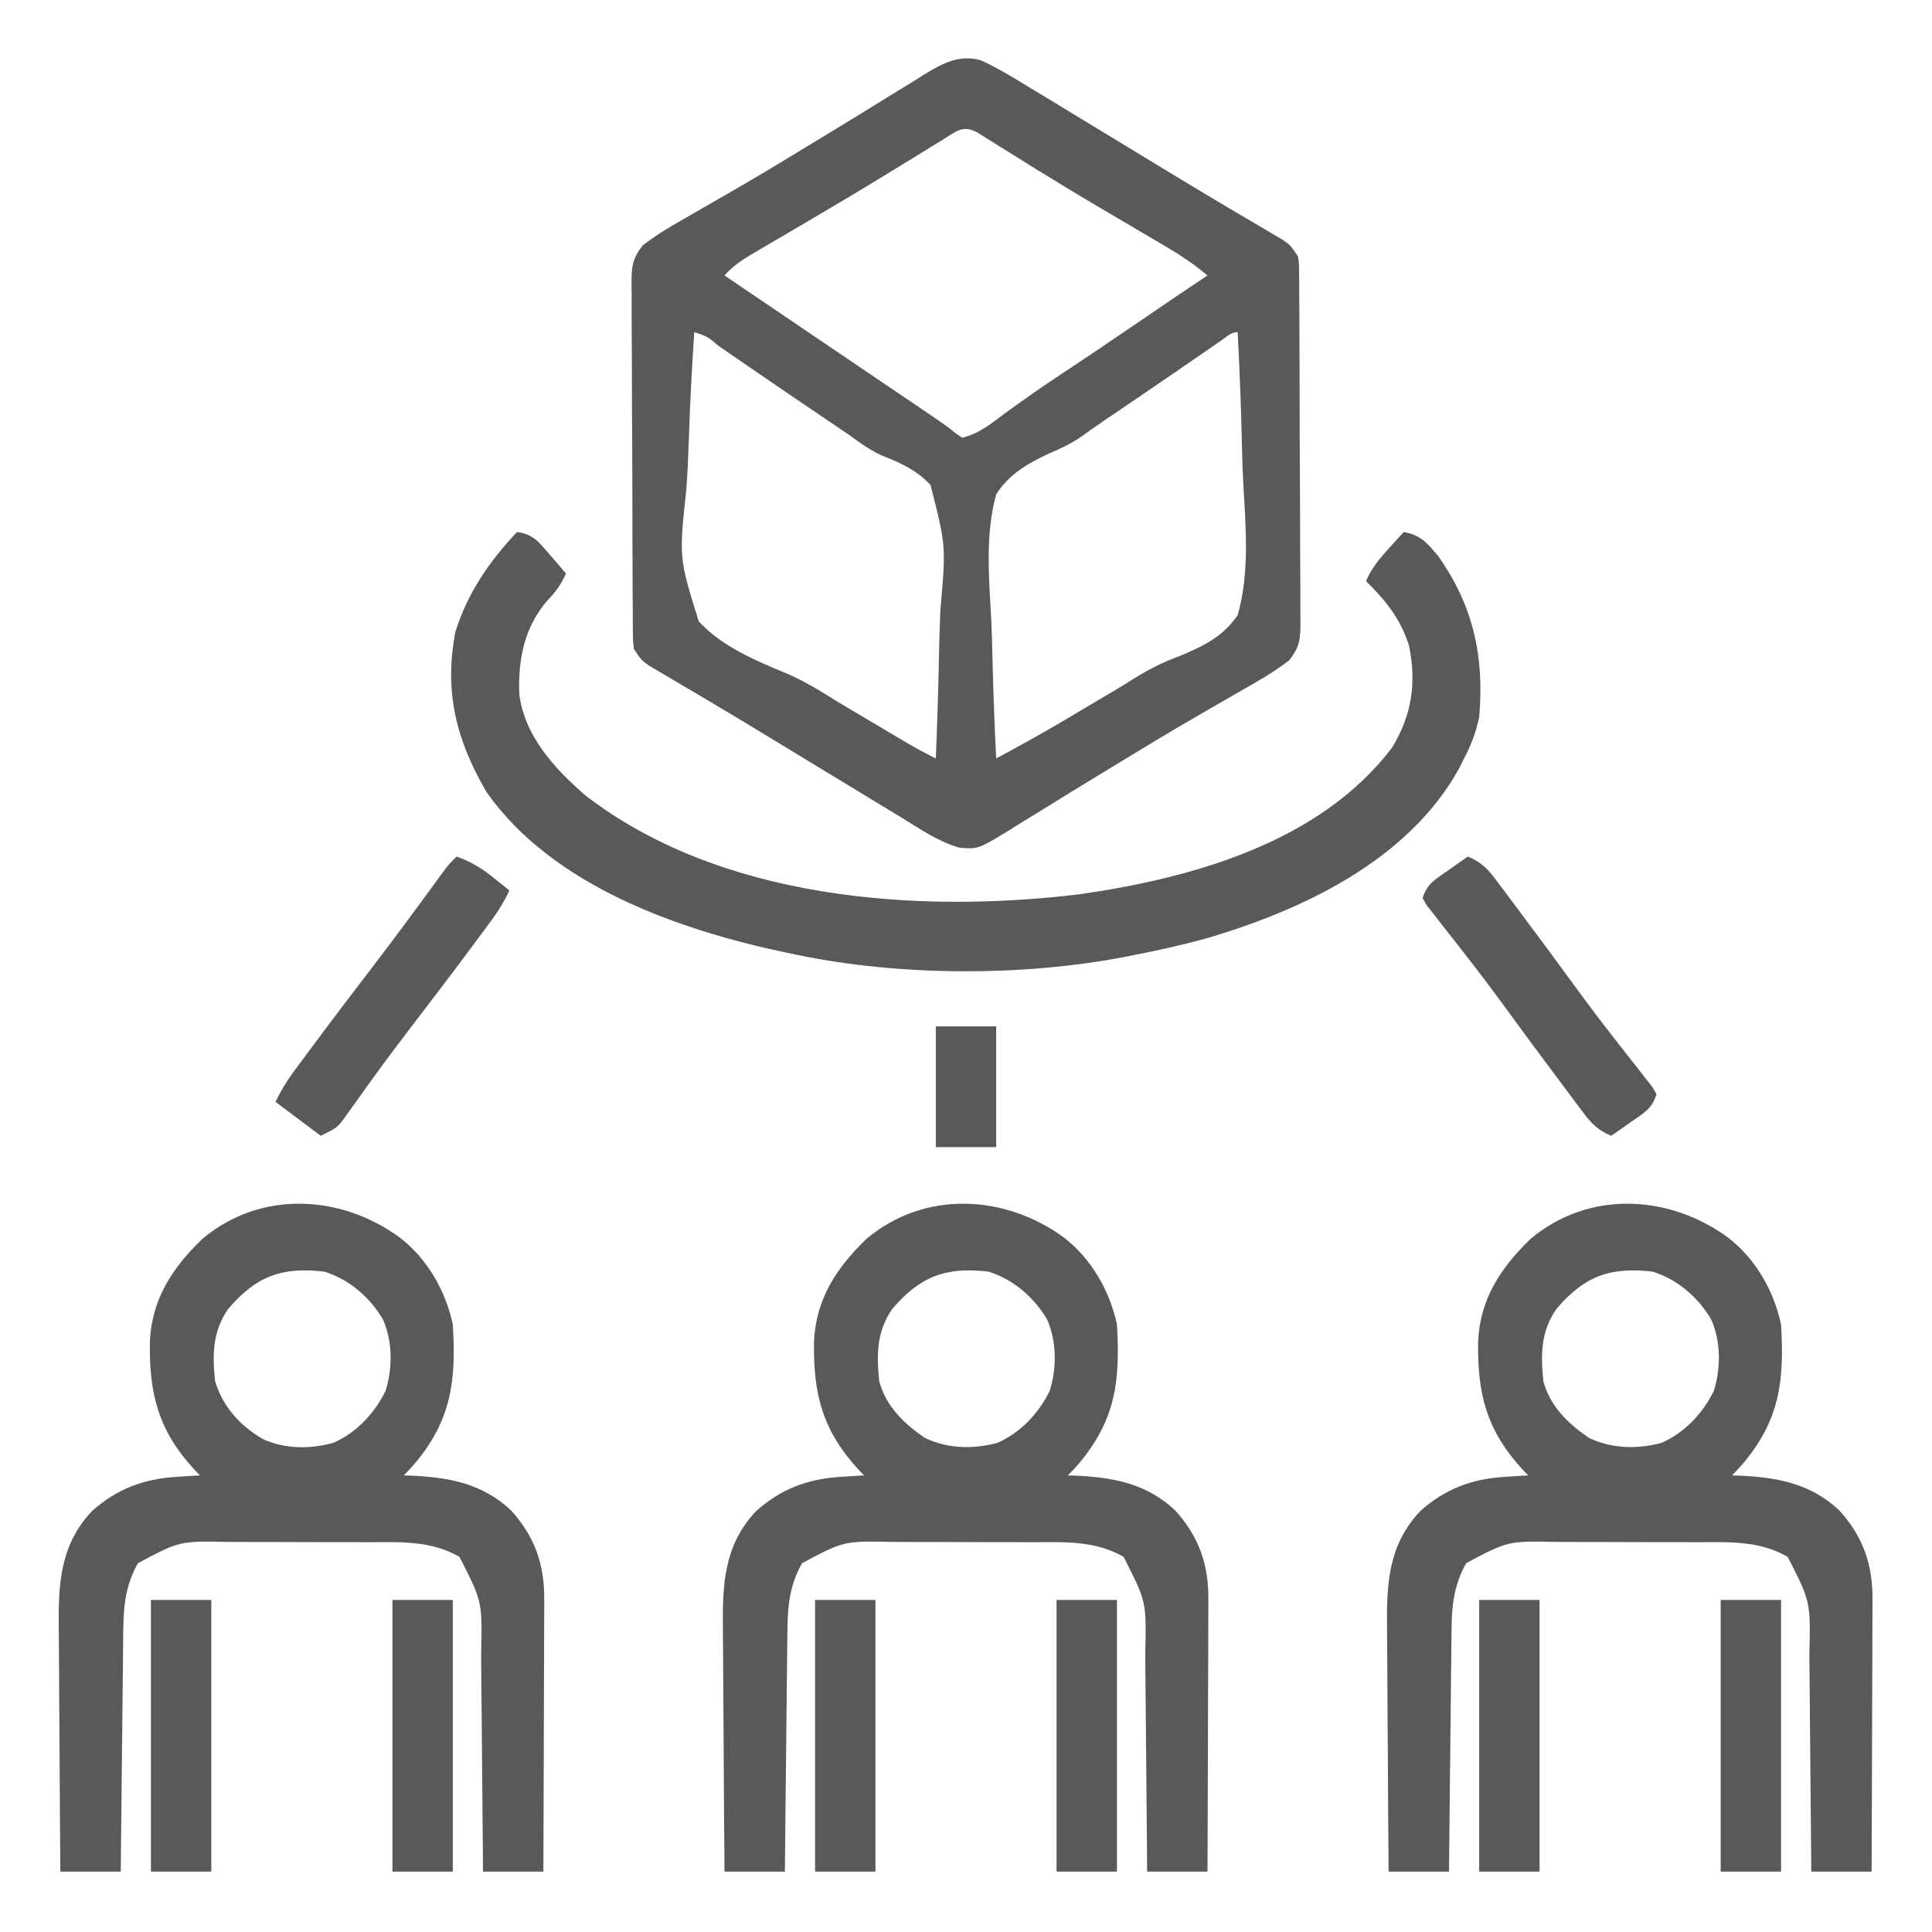 <?xml version="1.0" encoding="UTF-8"?>
<svg version="1.1" xmlns="http://www.w3.org/2000/svg" width="512" height="512">
<path d="M0 0 C4.627 2.147 8.918 4.763 13.25 7.438 C14.534 8.212 15.819 8.986 17.104 9.757 C20.43 11.759 23.743 13.782 27.053 15.81 C30.112 17.68 33.181 19.533 36.25 21.387 C40.312 23.842 44.368 26.306 48.419 28.781 C53.672 31.99 58.943 35.164 64.242 38.297 C65.411 38.99 66.58 39.683 67.749 40.376 C69.95 41.679 72.153 42.977 74.36 44.268 C75.337 44.847 76.314 45.427 77.32 46.023 C78.179 46.528 79.038 47.032 79.922 47.552 C82 49 82 49 84 52 C84.26 53.979 84.26 53.979 84.274 56.275 C84.284 57.147 84.294 58.019 84.304 58.918 C84.305 59.872 84.306 60.825 84.306 61.808 C84.315 62.815 84.323 63.822 84.332 64.859 C84.356 68.195 84.364 71.531 84.371 74.867 C84.38 77.183 84.389 79.498 84.398 81.814 C84.415 86.671 84.423 91.528 84.426 96.385 C84.431 102.612 84.469 108.838 84.514 115.065 C84.544 119.849 84.551 124.632 84.552 129.416 C84.556 131.711 84.569 134.007 84.59 136.303 C84.617 139.513 84.612 142.722 84.599 145.933 C84.622 147.358 84.622 147.358 84.644 148.811 C84.594 153.354 84.518 155.34 81.637 159.013 C78.885 161.087 76.144 162.898 73.152 164.609 C72.592 164.933 72.032 165.257 71.454 165.591 C70.248 166.287 69.04 166.98 67.83 167.67 C64.562 169.534 61.309 171.425 58.055 173.312 C57.385 173.7 56.715 174.088 56.025 174.487 C49.735 178.134 43.516 181.893 37.311 185.683 C35.568 186.747 33.823 187.807 32.077 188.866 C26.579 192.202 21.096 195.559 15.637 198.957 C13.675 200.159 11.713 201.361 9.75 202.562 C8.875 203.117 8.001 203.672 7.1 204.243 C-0.812 209.042 -0.812 209.042 -5.743 208.648 C-11.374 207.032 -16.302 203.617 -21.25 200.562 C-22.534 199.788 -23.819 199.014 -25.104 198.243 C-28.43 196.241 -31.743 194.218 -35.053 192.19 C-38.112 190.32 -41.181 188.467 -44.25 186.613 C-48.312 184.158 -52.368 181.694 -56.419 179.219 C-61.672 176.01 -66.943 172.836 -72.242 169.703 C-73.411 169.01 -74.58 168.317 -75.749 167.624 C-77.95 166.321 -80.153 165.023 -82.36 163.732 C-83.337 163.153 -84.314 162.573 -85.32 161.977 C-86.179 161.472 -87.038 160.968 -87.922 160.448 C-90 159 -90 159 -92 156 C-92.26 154.021 -92.26 154.021 -92.274 151.725 C-92.284 150.853 -92.294 149.981 -92.304 149.082 C-92.305 148.128 -92.306 147.175 -92.306 146.192 C-92.315 145.185 -92.323 144.178 -92.332 143.141 C-92.356 139.805 -92.364 136.469 -92.371 133.133 C-92.38 130.817 -92.389 128.502 -92.398 126.186 C-92.415 121.329 -92.423 116.472 -92.426 111.615 C-92.431 105.388 -92.469 99.162 -92.514 92.935 C-92.544 88.151 -92.551 83.368 -92.552 78.584 C-92.556 76.289 -92.569 73.993 -92.59 71.697 C-92.617 68.487 -92.612 65.278 -92.599 62.067 C-92.614 61.117 -92.629 60.167 -92.644 59.189 C-92.594 54.646 -92.518 52.66 -89.637 48.987 C-86.885 46.913 -84.144 45.102 -81.152 43.391 C-80.312 42.905 -80.312 42.905 -79.454 42.409 C-78.248 41.713 -77.04 41.02 -75.83 40.33 C-72.562 38.466 -69.309 36.575 -66.055 34.688 C-65.385 34.3 -64.715 33.912 -64.025 33.513 C-57.735 29.866 -51.516 26.107 -45.311 22.317 C-43.568 21.253 -41.823 20.193 -40.077 19.134 C-34.579 15.798 -29.096 12.441 -23.637 9.043 C-21.675 7.841 -19.713 6.639 -17.75 5.438 C-16.875 4.883 -16.001 4.328 -15.1 3.757 C-10.202 0.786 -5.803 -1.666 0 0 Z M-10.195 21.051 C-11.836 22.056 -11.836 22.056 -13.51 23.082 C-14.715 23.825 -15.92 24.569 -17.125 25.312 C-19.656 26.866 -22.189 28.416 -24.723 29.965 C-25.385 30.37 -26.048 30.776 -26.731 31.194 C-31.752 34.258 -36.804 37.267 -41.871 40.254 C-42.599 40.683 -43.327 41.113 -44.077 41.556 C-46.947 43.248 -49.818 44.939 -52.693 46.622 C-54.695 47.794 -56.693 48.971 -58.691 50.148 C-59.287 50.495 -59.883 50.841 -60.496 51.198 C-63.339 52.878 -65.812 54.508 -68 57 C-66.811 57.805 -66.811 57.805 -65.599 58.626 C-58.249 63.604 -50.9 68.582 -43.552 73.561 C-39.311 76.434 -35.07 79.307 -30.829 82.178 C-28.265 83.914 -25.703 85.65 -23.14 87.387 C-21.927 88.209 -20.714 89.03 -19.501 89.85 C-17.809 90.996 -16.117 92.142 -14.426 93.289 C-13.471 93.936 -12.516 94.582 -11.532 95.249 C-9 97 -9 97 -6.808 98.765 C-5.913 99.376 -5.913 99.376 -5 100 C-0.604 99.007 2.811 96.145 6.375 93.5 C11.124 90.043 15.909 86.672 20.812 83.438 C29.043 78 37.193 72.443 45.345 66.888 C46.377 66.185 47.409 65.482 48.473 64.758 C49.393 64.13 50.314 63.503 51.262 62.856 C54.165 60.888 57.08 58.942 60 57 C56.347 53.938 52.536 51.407 48.426 49.016 C47.792 48.642 47.159 48.269 46.506 47.885 C45.148 47.085 43.788 46.286 42.428 45.489 C38.836 43.385 35.252 41.27 31.668 39.152 C30.58 38.51 30.58 38.51 29.471 37.854 C24.676 35.014 19.914 32.126 15.176 29.191 C14.269 28.63 14.269 28.63 13.344 28.057 C10.491 26.287 7.642 24.51 4.798 22.726 C3.293 21.788 3.293 21.788 1.758 20.832 C0.883 20.283 0.008 19.733 -0.894 19.167 C-4.845 16.978 -6.584 18.824 -10.195 21.051 Z M-76 72 C-76.654 81.482 -77.148 90.956 -77.451 100.456 C-77.596 104.87 -77.792 109.269 -78.112 113.674 C-80.073 131.839 -80.073 131.839 -74.83 148.664 C-68.606 155.408 -59.809 159.041 -51.485 162.496 C-46.836 164.502 -42.67 167.039 -38.406 169.746 C-37.06 170.552 -35.711 171.354 -34.359 172.15 C-31.691 173.731 -29.025 175.315 -26.359 176.9 C-25.042 177.682 -23.724 178.464 -22.406 179.246 C-21.815 179.598 -21.223 179.95 -20.614 180.313 C-17.787 181.985 -14.946 183.55 -12 185 C-11.628 176.064 -11.344 167.131 -11.171 158.189 C-11.088 154.036 -10.975 149.888 -10.793 145.737 C-9.29 128.641 -9.29 128.641 -13.4 112.532 C-16.916 108.734 -21.087 106.762 -25.854 104.906 C-29.239 103.477 -32.057 101.372 -35.02 99.227 C-36.144 98.459 -37.271 97.695 -38.401 96.935 C-38.959 96.557 -39.517 96.179 -40.092 95.79 C-40.66 95.406 -41.227 95.021 -41.812 94.625 C-48.55 90.062 -55.287 85.498 -61.992 80.887 C-62.879 80.277 -63.766 79.667 -64.68 79.039 C-66.315 77.913 -67.948 76.786 -69.579 75.657 C-72.557 73.166 -72.557 73.166 -76 72 Z M63.625 74.246 C62.9 74.745 62.175 75.244 61.428 75.758 C60.627 76.312 59.825 76.866 59 77.438 C57.261 78.635 55.521 79.831 53.781 81.027 C52.847 81.67 51.912 82.314 50.949 82.976 C44.847 87.163 38.72 91.314 32.598 95.47 C30.577 96.843 28.579 98.249 26.601 99.683 C23.864 101.574 21.087 102.864 18.03 104.167 C12.322 106.862 7.478 109.586 4 115 C1.025 125.746 2.118 137.326 2.695 148.342 C2.891 152.477 2.977 156.614 3.072 160.752 C3.275 168.841 3.598 176.919 4 185 C10.169 181.664 16.31 178.304 22.336 174.715 C22.981 174.332 23.626 173.95 24.29 173.556 C25.643 172.753 26.996 171.949 28.348 171.144 C31 169.565 33.656 167.992 36.315 166.426 C37.675 165.611 39.023 164.777 40.36 163.925 C44.367 161.399 48.227 159.48 52.674 157.828 C58.868 155.264 64.176 152.689 68 147 C71.284 135.533 70.078 123.114 69.442 111.34 C69.225 106.904 69.131 102.465 69.025 98.025 C68.801 89.343 68.444 80.674 68 72 C66.254 72 65.028 73.277 63.625 74.246 Z " fill="#58595B" transform="translate(260,16)"/>
<path d="M0 0 C7.235 5.609 12.091 14.049 14 23 C14.901 37.897 13.685 48.365 3.707 60.102 C2.823 61.085 1.935 62.065 1 63 C1.822 63.026 2.645 63.052 3.492 63.078 C13.502 63.587 21.966 65.289 29.469 72.297 C35.766 79.301 38.32 86.634 38.227 96.025 C38.227 96.806 38.228 97.587 38.228 98.392 C38.227 100.957 38.211 103.521 38.195 106.086 C38.192 107.871 38.189 109.656 38.187 111.441 C38.179 116.126 38.159 120.812 38.137 125.497 C38.117 130.283 38.108 135.069 38.098 139.855 C38.076 149.237 38.041 158.618 38 168 C32.72 168 27.44 168 22 168 C21.985 165.866 21.971 163.732 21.956 161.533 C21.905 154.457 21.839 147.38 21.764 140.303 C21.72 136.016 21.68 131.728 21.654 127.441 C21.627 123.297 21.587 119.154 21.537 115.011 C21.52 113.436 21.509 111.861 21.502 110.286 C21.83 96.458 21.83 96.458 15.75 84.562 C8.092 80.211 0.222 80.689 -8.367 80.699 C-9.771 80.695 -11.174 80.691 -12.577 80.686 C-15.511 80.679 -18.444 80.679 -21.377 80.684 C-25.115 80.69 -28.852 80.673 -32.59 80.65 C-35.486 80.635 -38.383 80.634 -41.279 80.637 C-42.656 80.637 -44.033 80.632 -45.41 80.622 C-58.379 80.363 -58.379 80.363 -69.438 86.25 C-72.564 91.752 -73.253 97.154 -73.319 103.404 C-73.329 104.107 -73.339 104.811 -73.349 105.535 C-73.38 107.835 -73.397 110.134 -73.414 112.434 C-73.433 114.038 -73.452 115.642 -73.473 117.246 C-73.524 121.45 -73.564 125.653 -73.601 129.857 C-73.641 134.154 -73.692 138.451 -73.742 142.748 C-73.839 151.165 -73.922 159.583 -74 168 C-79.28 168 -84.56 168 -90 168 C-90.091 157.742 -90.164 147.484 -90.207 137.226 C-90.228 132.462 -90.256 127.698 -90.302 122.934 C-90.345 118.33 -90.369 113.727 -90.38 109.123 C-90.387 107.373 -90.401 105.623 -90.423 103.873 C-90.564 92.037 -90.202 81.631 -81.703 72.531 C-75.086 66.582 -67.985 63.917 -59.125 63.375 C-57.396 63.263 -57.396 63.263 -55.633 63.148 C-54.764 63.099 -53.895 63.05 -53 63 C-53.447 62.539 -53.895 62.077 -54.355 61.602 C-64.023 51.172 -66.503 41.455 -66.277 27.566 C-65.812 16.291 -60.296 7.954 -52.375 0.312 C-36.993 -12.614 -15.668 -11.499 0 0 Z M-45.555 18.902 C-49.68 24.889 -49.716 30.949 -49 38 C-47.227 44.645 -42.553 49.174 -37 53 C-31.001 55.941 -24.117 56.099 -17.688 54.383 C-11.559 51.678 -6.76 46.591 -3.828 40.609 C-1.922 34.603 -1.936 27.497 -4.5 21.688 C-7.985 15.748 -13.435 11.084 -20 9 C-31.434 7.644 -38.178 10.274 -45.555 18.902 Z " fill="#58595B" transform="translate(458,328)"/>
<path d="M0 0 C7.235 5.609 12.091 14.049 14 23 C14.901 37.897 13.685 48.365 3.707 60.102 C2.823 61.085 1.935 62.065 1 63 C1.822 63.026 2.645 63.052 3.492 63.078 C13.502 63.587 21.966 65.289 29.469 72.297 C35.766 79.301 38.32 86.634 38.227 96.025 C38.227 96.806 38.228 97.587 38.228 98.392 C38.227 100.957 38.211 103.521 38.195 106.086 C38.192 107.871 38.189 109.656 38.187 111.441 C38.179 116.126 38.159 120.812 38.137 125.497 C38.117 130.283 38.108 135.069 38.098 139.855 C38.076 149.237 38.041 158.618 38 168 C32.72 168 27.44 168 22 168 C21.985 165.866 21.971 163.732 21.956 161.533 C21.905 154.457 21.839 147.38 21.764 140.303 C21.72 136.016 21.68 131.728 21.654 127.441 C21.627 123.297 21.587 119.154 21.537 115.011 C21.52 113.436 21.509 111.861 21.502 110.286 C21.83 96.458 21.83 96.458 15.75 84.562 C8.092 80.211 0.222 80.689 -8.367 80.699 C-9.771 80.695 -11.174 80.691 -12.577 80.686 C-15.511 80.679 -18.444 80.679 -21.377 80.684 C-25.115 80.69 -28.852 80.673 -32.59 80.65 C-35.486 80.635 -38.383 80.634 -41.279 80.637 C-42.656 80.637 -44.033 80.632 -45.41 80.622 C-58.379 80.363 -58.379 80.363 -69.438 86.25 C-72.564 91.752 -73.253 97.154 -73.319 103.404 C-73.329 104.107 -73.339 104.811 -73.349 105.535 C-73.38 107.835 -73.397 110.134 -73.414 112.434 C-73.433 114.038 -73.452 115.642 -73.473 117.246 C-73.524 121.45 -73.564 125.653 -73.601 129.857 C-73.641 134.154 -73.692 138.451 -73.742 142.748 C-73.839 151.165 -73.922 159.583 -74 168 C-79.28 168 -84.56 168 -90 168 C-90.091 157.742 -90.164 147.484 -90.207 137.226 C-90.228 132.462 -90.256 127.698 -90.302 122.934 C-90.345 118.33 -90.369 113.727 -90.38 109.123 C-90.387 107.373 -90.401 105.623 -90.423 103.873 C-90.564 92.037 -90.202 81.631 -81.703 72.531 C-75.086 66.582 -67.985 63.917 -59.125 63.375 C-57.396 63.263 -57.396 63.263 -55.633 63.148 C-54.764 63.099 -53.895 63.05 -53 63 C-53.447 62.539 -53.895 62.077 -54.355 61.602 C-64.023 51.172 -66.503 41.455 -66.277 27.566 C-65.812 16.291 -60.296 7.954 -52.375 0.312 C-36.993 -12.614 -15.668 -11.499 0 0 Z M-45.555 18.902 C-49.68 24.889 -49.716 30.949 -49 38 C-47.227 44.645 -42.553 49.174 -37 53 C-31.001 55.941 -24.117 56.099 -17.688 54.383 C-11.559 51.678 -6.76 46.591 -3.828 40.609 C-1.922 34.603 -1.936 27.497 -4.5 21.688 C-7.985 15.748 -13.435 11.084 -20 9 C-31.434 7.644 -38.178 10.274 -45.555 18.902 Z " fill="#58595B" transform="translate(282,328)"/>
<path d="M0 0 C7.235 5.609 12.091 14.049 14 23 C14.901 37.897 13.685 48.365 3.707 60.102 C2.823 61.085 1.935 62.065 1 63 C1.822 63.026 2.645 63.052 3.492 63.078 C13.502 63.587 21.966 65.289 29.469 72.297 C35.766 79.301 38.32 86.634 38.227 96.025 C38.227 96.806 38.228 97.587 38.228 98.392 C38.227 100.957 38.211 103.521 38.195 106.086 C38.192 107.871 38.189 109.656 38.187 111.441 C38.179 116.126 38.159 120.812 38.137 125.497 C38.117 130.283 38.108 135.069 38.098 139.855 C38.076 149.237 38.041 158.618 38 168 C32.72 168 27.44 168 22 168 C21.985 165.866 21.971 163.732 21.956 161.533 C21.905 154.457 21.839 147.38 21.764 140.303 C21.72 136.016 21.68 131.728 21.654 127.441 C21.627 123.297 21.587 119.154 21.537 115.011 C21.52 113.436 21.509 111.861 21.502 110.286 C21.83 96.458 21.83 96.458 15.75 84.562 C8.092 80.211 0.222 80.689 -8.367 80.699 C-9.771 80.695 -11.174 80.691 -12.577 80.686 C-15.511 80.679 -18.444 80.679 -21.377 80.684 C-25.115 80.69 -28.852 80.673 -32.59 80.65 C-35.486 80.635 -38.383 80.634 -41.279 80.637 C-42.656 80.637 -44.033 80.632 -45.41 80.622 C-58.379 80.363 -58.379 80.363 -69.438 86.25 C-72.564 91.752 -73.253 97.154 -73.319 103.404 C-73.329 104.107 -73.339 104.811 -73.349 105.535 C-73.38 107.835 -73.397 110.134 -73.414 112.434 C-73.433 114.038 -73.452 115.642 -73.473 117.246 C-73.524 121.45 -73.564 125.653 -73.601 129.857 C-73.641 134.154 -73.692 138.451 -73.742 142.748 C-73.839 151.165 -73.922 159.583 -74 168 C-79.28 168 -84.56 168 -90 168 C-90.091 157.742 -90.164 147.484 -90.207 137.226 C-90.228 132.462 -90.256 127.698 -90.302 122.934 C-90.345 118.33 -90.369 113.727 -90.38 109.123 C-90.387 107.373 -90.401 105.623 -90.423 103.873 C-90.564 92.037 -90.202 81.631 -81.703 72.531 C-75.086 66.582 -67.985 63.917 -59.125 63.375 C-57.396 63.263 -57.396 63.263 -55.633 63.148 C-54.764 63.099 -53.895 63.05 -53 63 C-53.447 62.539 -53.895 62.077 -54.355 61.602 C-64.023 51.172 -66.503 41.455 -66.277 27.566 C-65.812 16.291 -60.296 7.954 -52.375 0.312 C-36.993 -12.614 -15.668 -11.499 0 0 Z M-45.555 18.902 C-49.671 24.877 -49.74 30.961 -49 38 C-46.935 44.81 -42.518 49.699 -36.438 53.312 C-30.531 56.048 -23.932 56.068 -17.699 54.375 C-11.559 51.704 -6.757 46.583 -3.828 40.609 C-1.922 34.603 -1.936 27.497 -4.5 21.688 C-7.985 15.748 -13.435 11.084 -20 9 C-31.434 7.644 -38.178 10.274 -45.555 18.902 Z " fill="#58595B" transform="translate(106,328)"/>
<path d="M0 0 C4.292 0.463 6.029 2.902 8.75 6.062 C9.549 6.982 10.348 7.901 11.172 8.848 C11.775 9.558 12.378 10.268 13 11 C11.705 13.855 10.319 15.84 8.125 18.062 C1.928 25.216 0.288 33.646 0.617 42.926 C2.007 54.087 9.932 62.663 18.117 69.773 C53.883 97.398 105.854 101.204 149 96 C178.927 91.726 212.945 82.26 232 57 C237.197 48.353 238.422 39.922 236.387 30.016 C234.127 22.968 230.235 18.146 225 13 C226.516 9.522 228.577 7.044 231.125 4.25 C231.849 3.451 232.574 2.652 233.32 1.828 C234.152 0.923 234.152 0.923 235 0 C239.502 0.755 241.276 2.95 244.125 6.352 C253.48 19.566 256.393 33.106 255 49 C254.172 53.012 252.886 56.375 251 60 C250.588 60.824 250.175 61.647 249.75 62.496 C236.319 86.955 208.208 100.225 182.484 107.734 C176.374 109.421 170.219 110.78 164 112 C163.188 112.165 162.377 112.33 161.541 112.5 C134.092 117.823 101.364 117.726 74 112 C73.033 111.801 72.067 111.603 71.071 111.398 C42.747 105.378 9.508 93.786 -8 69 C-16.081 55.236 -19.372 42.376 -16.316 26.434 C-13.084 16.147 -7.346 7.781 0 0 Z " fill="#58595B" transform="translate(137,141)"/>
<path d="M0 0 C3.461 1.437 5.165 3.138 7.398 6.121 C8.035 6.964 8.672 7.807 9.328 8.676 C10.004 9.587 10.679 10.499 11.375 11.438 C12.084 12.381 12.793 13.325 13.523 14.297 C18.62 21.096 23.668 27.932 28.676 34.797 C31.873 39.168 35.133 43.48 38.465 47.75 C39.209 48.708 39.954 49.667 40.721 50.654 C42.175 52.522 43.639 54.383 45.111 56.236 C45.764 57.076 46.417 57.916 47.09 58.781 C47.676 59.524 48.263 60.268 48.867 61.033 C49.241 61.682 49.615 62.331 50 63 C48.688 66.937 46.804 67.827 43.438 70.188 C42.426 70.903 41.414 71.618 40.371 72.355 C39.589 72.898 38.806 73.441 38 74 C34.539 72.563 32.835 70.862 30.602 67.879 C29.965 67.036 29.328 66.193 28.672 65.324 C27.996 64.413 27.321 63.501 26.625 62.562 C25.916 61.619 25.207 60.675 24.477 59.703 C19.38 52.904 14.332 46.068 9.324 39.203 C6.127 34.832 2.867 30.52 -0.465 26.25 C-1.209 25.292 -1.954 24.333 -2.721 23.346 C-4.175 21.478 -5.639 19.617 -7.111 17.764 C-7.764 16.924 -8.417 16.084 -9.09 15.219 C-9.676 14.476 -10.263 13.732 -10.867 12.967 C-11.428 11.993 -11.428 11.993 -12 11 C-10.688 7.063 -8.804 6.173 -5.438 3.812 C-4.426 3.097 -3.414 2.382 -2.371 1.645 C-1.589 1.102 -0.806 0.559 0 0 Z " fill="#58595B" transform="translate(389,227)"/>
<path d="M0 0 C3.837 1.349 6.652 3.078 9.812 5.625 C10.603 6.257 11.393 6.888 12.207 7.539 C12.799 8.021 13.39 8.503 14 9 C12.666 11.827 11.162 14.296 9.305 16.809 C8.491 17.913 8.491 17.913 7.66 19.039 C7.071 19.831 6.482 20.622 5.875 21.438 C5.258 22.272 4.64 23.106 4.004 23.965 C-1.269 31.066 -6.625 38.102 -12.009 45.118 C-15.39 49.534 -18.726 53.973 -21.984 58.48 C-22.619 59.356 -23.253 60.231 -23.906 61.133 C-25.106 62.796 -26.299 64.463 -27.484 66.137 C-28.021 66.879 -28.557 67.622 -29.109 68.387 C-29.573 69.039 -30.037 69.69 -30.515 70.362 C-32 72 -32 72 -36 74 C-39.96 71.03 -43.92 68.06 -48 65 C-46.527 62.054 -45.225 59.788 -43.305 57.191 C-42.762 56.455 -42.219 55.719 -41.66 54.961 C-41.071 54.169 -40.482 53.378 -39.875 52.562 C-38.949 51.311 -38.949 51.311 -38.004 50.035 C-32.732 42.935 -27.372 35.903 -21.995 28.882 C-16.688 21.94 -11.487 14.925 -6.34 7.863 C-5.797 7.121 -5.254 6.378 -4.695 5.613 C-4.221 4.961 -3.747 4.31 -3.258 3.638 C-2 2 -2 2 0 0 Z " fill="#58595B" transform="translate(121,227)"/>
<path d="M0 0 C5.28 0 10.56 0 16 0 C16 23.76 16 47.52 16 72 C10.72 72 5.44 72 0 72 C0 48.24 0 24.48 0 0 Z " fill="#58595B" transform="translate(456,424)"/>
<path d="M0 0 C5.28 0 10.56 0 16 0 C16 23.76 16 47.52 16 72 C10.72 72 5.44 72 0 72 C0 48.24 0 24.48 0 0 Z " fill="#58595B" transform="translate(392,424)"/>
<path d="M0 0 C5.28 0 10.56 0 16 0 C16 23.76 16 47.52 16 72 C10.72 72 5.44 72 0 72 C0 48.24 0 24.48 0 0 Z " fill="#58595B" transform="translate(280,424)"/>
<path d="M0 0 C5.28 0 10.56 0 16 0 C16 23.76 16 47.52 16 72 C10.72 72 5.44 72 0 72 C0 48.24 0 24.48 0 0 Z " fill="#58595B" transform="translate(216,424)"/>
<path d="M0 0 C5.28 0 10.56 0 16 0 C16 23.76 16 47.52 16 72 C10.72 72 5.44 72 0 72 C0 48.24 0 24.48 0 0 Z " fill="#58595B" transform="translate(104,424)"/>
<path d="M0 0 C5.28 0 10.56 0 16 0 C16 23.76 16 47.52 16 72 C10.72 72 5.44 72 0 72 C0 48.24 0 24.48 0 0 Z " fill="#58595B" transform="translate(40,424)"/>
<path d="M0 0 C5.28 0 10.56 0 16 0 C16 10.56 16 21.12 16 32 C10.72 32 5.44 32 0 32 C0 21.44 0 10.88 0 0 Z " fill="#58595B" transform="translate(248,272)"/>
</svg>
